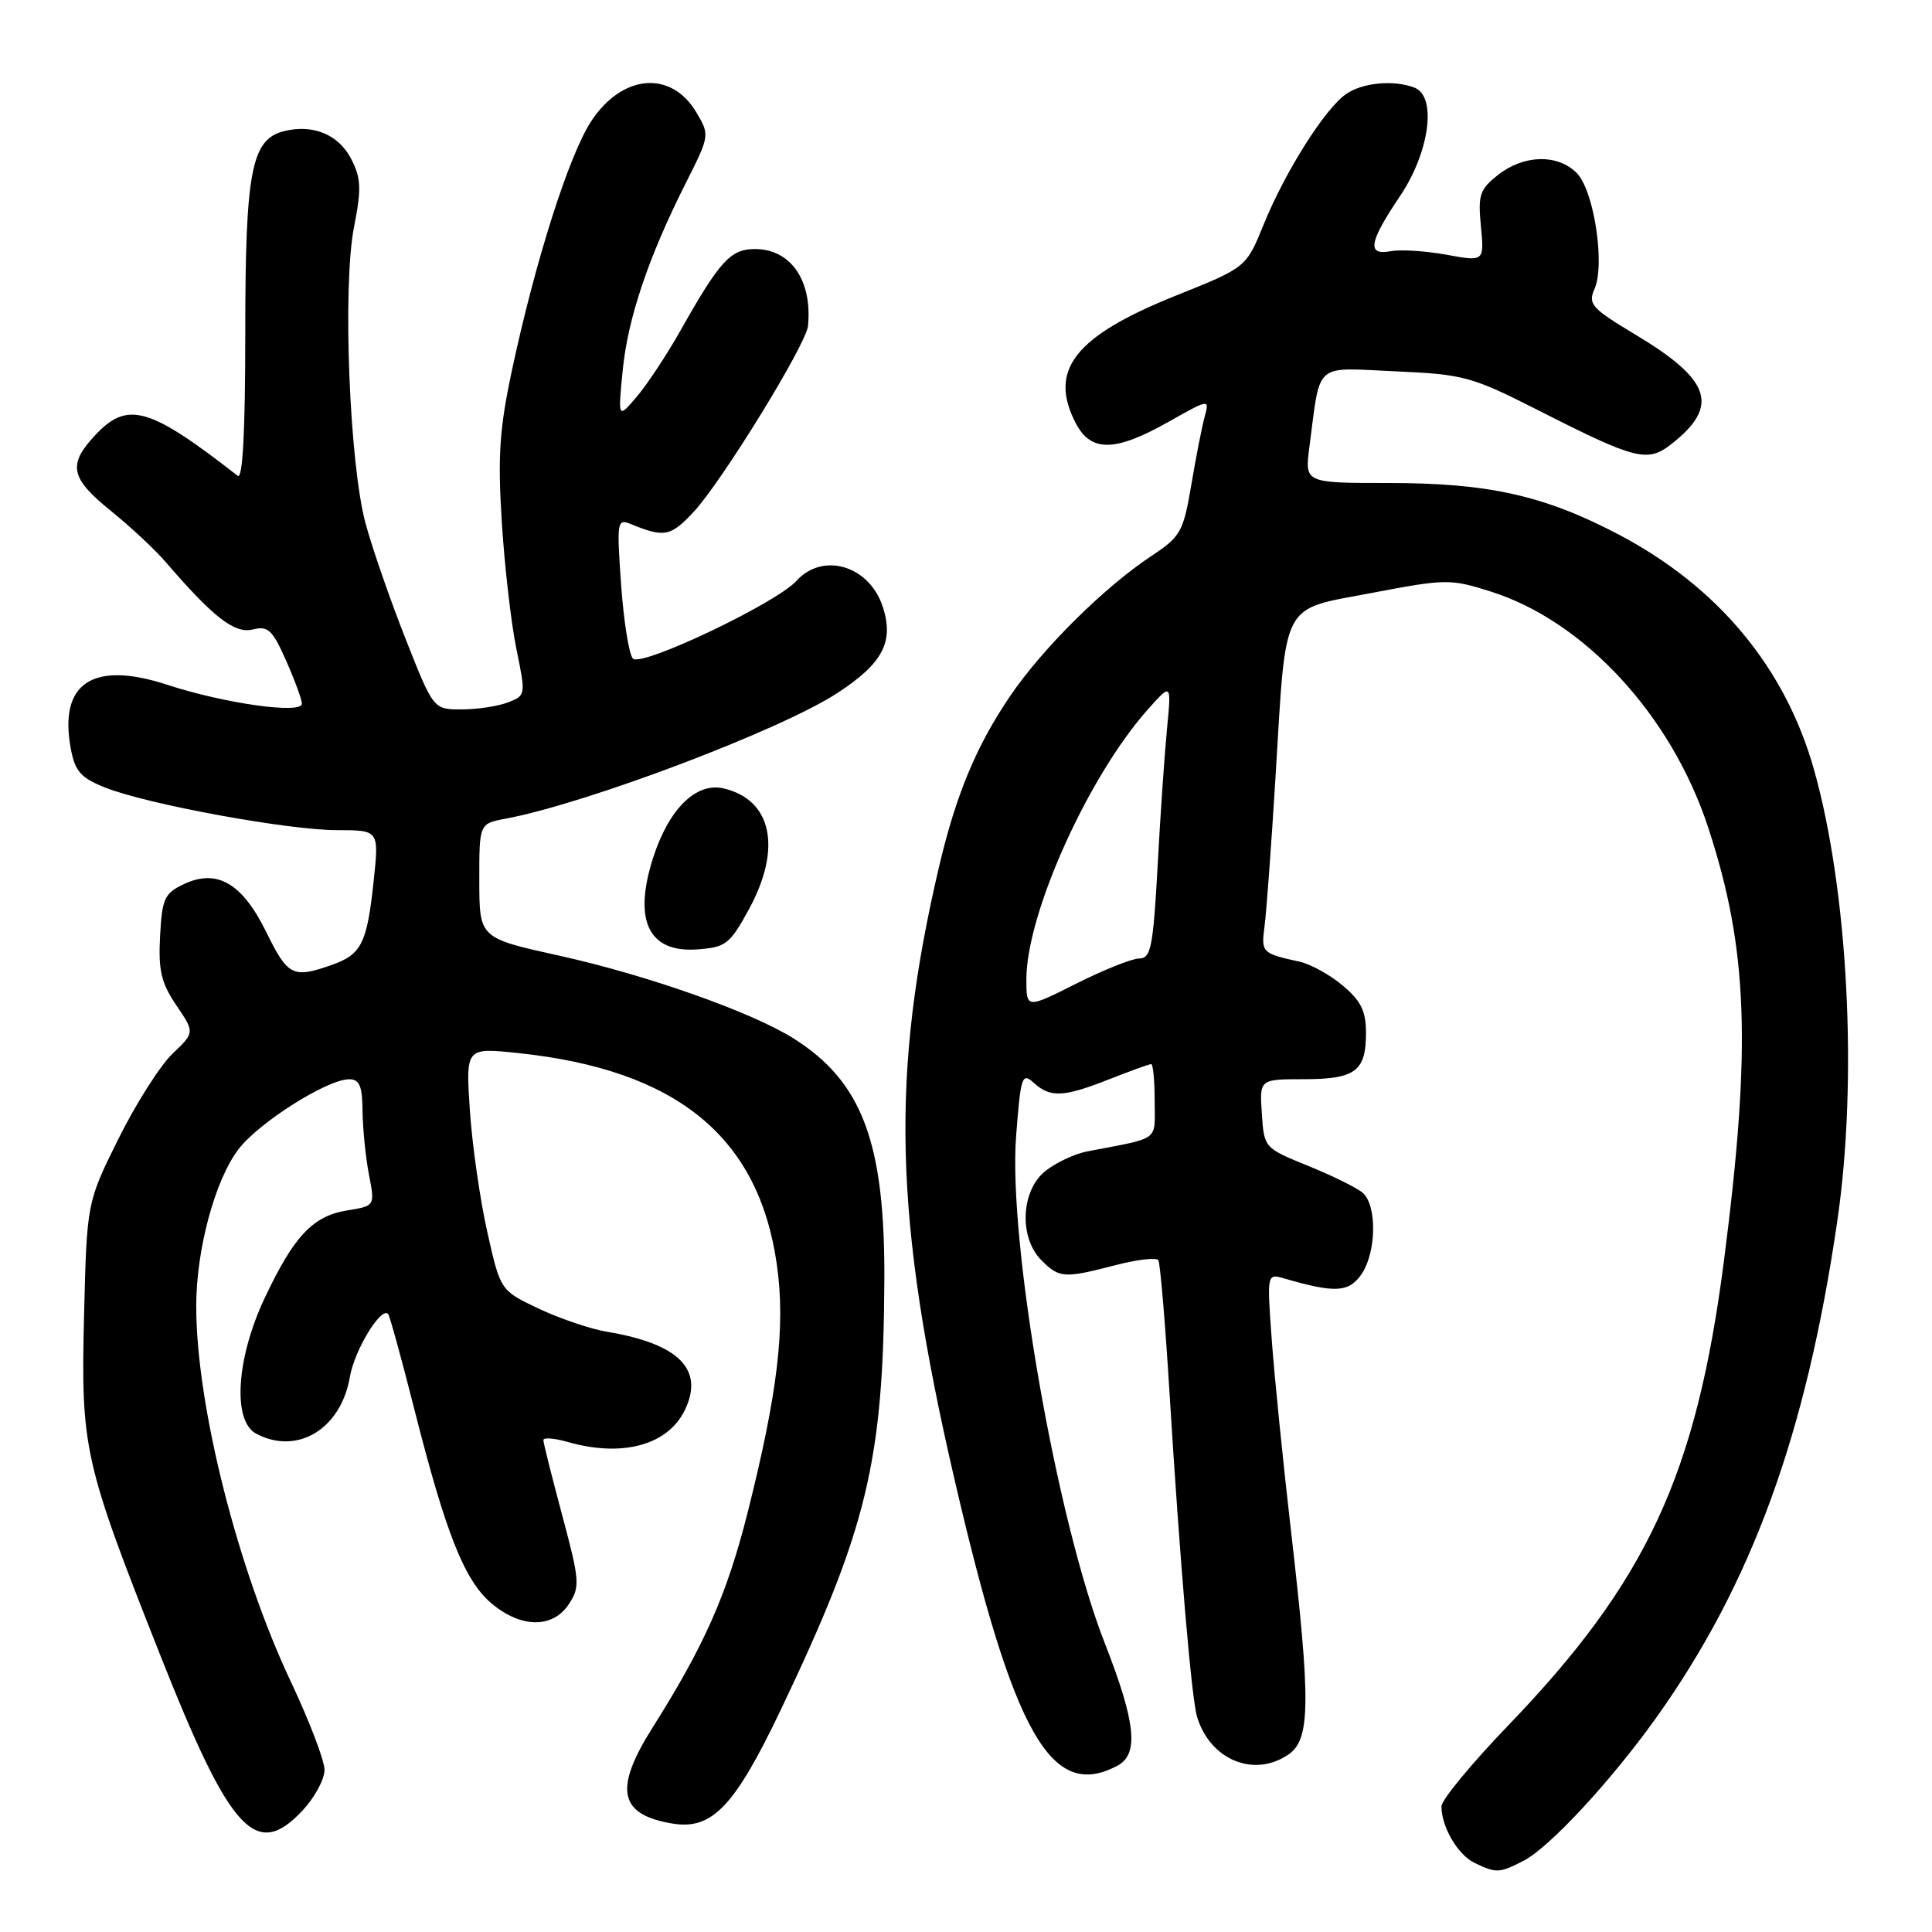 <?xml version="1.0" encoding="UTF-8" standalone="no"?>
<!DOCTYPE svg PUBLIC "-//W3C//DTD SVG 1.1//EN" "http://www.w3.org/Graphics/SVG/1.1/DTD/svg11.dtd" >
<svg xmlns="http://www.w3.org/2000/svg" xmlns:xlink="http://www.w3.org/1999/xlink" version="1.1" viewBox="0 0 256 256">
 <g >
 <path fill="currentColor"
d=" M 201.90 246.55 C 205.32 244.79 213.51 235.94 219.44 227.63 C 232.09 209.90 239.31 190.13 243.44 161.87 C 246.19 143.14 244.90 118.10 240.37 102.00 C 236.56 88.46 227.64 77.73 214.43 70.80 C 204.61 65.65 197.22 64.00 184.04 64.00 C 172.88 64.00 172.88 64.00 173.50 59.25 C 175.01 47.80 173.97 48.72 184.85 49.20 C 194.02 49.61 194.97 49.87 204.00 54.45 C 216.75 60.93 218.32 61.32 221.47 58.84 C 227.89 53.80 226.75 50.36 216.67 44.32 C 210.92 40.87 210.39 40.29 211.27 38.32 C 212.72 35.08 211.21 25.21 208.92 22.92 C 206.38 20.38 201.92 20.49 198.52 23.16 C 196.07 25.09 195.82 25.82 196.23 29.99 C 196.67 34.67 196.67 34.67 191.65 33.75 C 188.88 33.25 185.58 33.04 184.31 33.28 C 181.08 33.90 181.37 32.13 185.50 26.00 C 189.44 20.15 190.42 12.76 187.42 11.61 C 184.67 10.55 180.52 10.95 178.35 12.47 C 175.53 14.44 170.28 22.76 167.44 29.75 C 165.13 35.44 165.13 35.44 155.81 39.17 C 142.42 44.54 138.89 49.02 142.53 56.05 C 144.54 59.94 147.74 59.90 154.81 55.91 C 160.22 52.86 160.27 52.85 159.64 55.16 C 159.28 56.45 158.48 60.52 157.86 64.21 C 156.80 70.47 156.45 71.10 152.61 73.64 C 146.35 77.78 138.19 85.86 133.89 92.17 C 129.39 98.78 126.70 105.23 124.46 114.71 C 117.96 142.33 118.43 161.33 126.47 196.00 C 134.33 229.89 139.31 238.65 148.07 233.96 C 150.94 232.43 150.50 228.24 146.39 217.73 C 140.02 201.48 133.56 164.54 134.64 150.55 C 135.25 142.59 135.42 142.07 136.98 143.48 C 139.19 145.48 140.91 145.40 147.00 143.00 C 149.79 141.90 152.28 141.00 152.54 141.00 C 152.79 141.00 153.00 143.21 153.00 145.92 C 153.00 151.32 153.87 150.68 144.05 152.57 C 142.42 152.88 139.95 154.04 138.55 155.14 C 135.27 157.72 134.98 163.98 138.00 167.00 C 140.37 169.37 140.98 169.41 147.81 167.64 C 150.69 166.89 153.25 166.60 153.49 166.99 C 153.73 167.38 154.40 175.30 154.97 184.60 C 156.36 207.18 157.88 225.03 158.62 227.49 C 160.35 233.23 166.24 235.62 170.78 232.44 C 173.63 230.45 173.68 225.49 171.08 203.00 C 170.03 193.93 168.88 182.50 168.52 177.62 C 167.87 168.73 167.87 168.73 170.19 169.41 C 176.89 171.35 178.70 171.26 180.37 168.89 C 182.40 165.98 182.49 159.65 180.53 158.02 C 179.71 157.35 176.45 155.74 173.28 154.46 C 167.53 152.12 167.50 152.09 167.20 147.56 C 166.89 143.00 166.89 143.00 172.75 143.00 C 179.58 143.00 181.00 141.95 181.00 136.89 C 181.00 133.97 180.34 132.62 177.92 130.59 C 176.23 129.16 173.64 127.74 172.17 127.42 C 167.23 126.34 167.10 126.21 167.55 122.80 C 167.80 120.99 168.45 112.08 169.01 103.00 C 170.46 79.23 169.59 80.89 181.81 78.56 C 191.57 76.70 192.18 76.69 197.50 78.37 C 209.94 82.29 221.47 94.79 226.34 109.64 C 231.62 125.71 232.09 138.65 228.44 167.00 C 224.77 195.44 218.23 209.52 199.82 228.66 C 194.97 233.70 191.00 238.51 191.00 239.36 C 191.00 242.07 193.16 245.76 195.36 246.83 C 198.26 248.23 198.68 248.22 201.90 246.55 Z  M 40.10 239.89 C 41.69 238.19 43.00 235.77 43.00 234.53 C 43.00 233.28 41.00 228.05 38.56 222.88 C 31.48 207.90 26.00 186.19 26.00 173.08 C 26.00 165.59 28.48 156.36 31.61 152.27 C 34.29 148.75 43.34 143.02 46.25 143.01 C 47.64 143.00 48.01 143.88 48.04 147.25 C 48.07 149.59 48.45 153.37 48.89 155.65 C 49.69 159.79 49.69 159.79 46.04 160.38 C 41.46 161.11 38.96 163.76 35.07 172.00 C 31.31 179.97 30.78 188.28 33.93 189.96 C 39.37 192.87 45.17 189.37 46.36 182.46 C 46.96 178.90 50.48 173.12 51.43 174.11 C 51.63 174.32 53.19 179.97 54.88 186.65 C 59.07 203.20 61.54 209.44 65.13 212.46 C 69.05 215.76 73.25 215.79 75.38 212.55 C 76.88 210.26 76.82 209.47 74.50 200.80 C 73.13 195.68 72.00 191.19 72.00 190.82 C 72.00 190.45 73.46 190.56 75.24 191.07 C 82.48 193.14 88.52 191.49 90.76 186.81 C 93.33 181.46 89.95 178.06 80.50 176.48 C 78.30 176.12 74.21 174.73 71.40 173.41 C 66.31 171.00 66.31 171.00 64.57 163.25 C 63.61 158.99 62.57 151.74 62.26 147.15 C 61.71 138.81 61.71 138.81 68.60 139.53 C 89.68 141.74 100.54 150.61 102.94 167.59 C 104.10 175.79 103.06 184.59 99.04 200.52 C 96.30 211.34 93.35 218.01 86.44 228.96 C 81.30 237.11 82.02 240.48 89.16 241.64 C 94.37 242.48 97.35 239.34 103.42 226.64 C 114.90 202.57 117.06 193.66 117.18 169.68 C 117.28 151.41 114.25 143.34 105.17 137.61 C 99.59 134.09 85.70 129.19 74.01 126.61 C 63.52 124.29 63.52 124.29 63.51 116.71 C 63.50 109.13 63.50 109.13 67.00 108.48 C 77.74 106.47 103.50 96.72 110.99 91.81 C 117.00 87.88 118.49 85.02 116.96 80.37 C 115.16 74.92 109.02 73.11 105.52 76.98 C 102.86 79.92 85.01 88.41 83.87 87.27 C 83.35 86.75 82.65 82.35 82.30 77.49 C 81.71 69.07 81.77 68.70 83.59 69.44 C 88.02 71.26 88.86 71.10 91.90 67.84 C 95.61 63.88 106.81 45.67 107.06 43.21 C 107.66 37.18 104.79 33.00 100.03 33.00 C 96.81 33.00 95.38 34.56 90.20 43.74 C 88.39 46.96 85.77 50.92 84.39 52.55 C 81.88 55.50 81.88 55.50 82.51 49.09 C 83.19 42.16 85.91 34.09 90.90 24.20 C 94.03 17.99 94.05 17.89 92.29 14.92 C 88.96 9.28 82.49 9.79 78.36 16.03 C 75.42 20.47 70.94 34.53 67.85 49.00 C 66.18 56.80 65.94 60.41 66.49 69.18 C 66.86 75.05 67.73 82.63 68.43 86.01 C 69.68 92.11 69.67 92.17 67.28 93.08 C 65.96 93.59 63.20 94.00 61.15 94.00 C 57.43 94.00 57.43 94.00 53.74 84.65 C 51.71 79.51 49.33 72.65 48.45 69.40 C 46.29 61.49 45.37 37.89 46.91 30.08 C 47.91 24.98 47.85 23.61 46.53 21.05 C 44.85 17.81 41.46 16.42 37.63 17.38 C 33.30 18.46 32.50 22.66 32.50 44.17 C 32.50 57.13 32.16 63.57 31.50 63.05 C 19.72 53.87 16.87 53.07 12.54 57.74 C 8.96 61.60 9.34 63.37 14.70 67.70 C 17.28 69.79 20.55 72.83 21.95 74.47 C 28.28 81.82 31.10 84.01 33.49 83.41 C 35.52 82.90 36.10 83.45 37.91 87.54 C 39.06 90.13 40.00 92.70 40.00 93.24 C 40.00 94.66 29.79 93.23 22.17 90.74 C 12.27 87.50 7.75 90.51 9.39 99.25 C 9.94 102.19 10.72 103.07 13.89 104.34 C 19.43 106.56 38.16 110.00 44.67 110.00 C 50.23 110.00 50.23 110.00 49.51 116.75 C 48.63 125.05 47.90 126.49 43.87 127.89 C 38.82 129.66 38.13 129.31 35.30 123.54 C 32.10 117.01 28.74 115.06 24.32 117.17 C 21.79 118.38 21.47 119.09 21.21 124.05 C 20.97 128.58 21.36 130.25 23.36 133.20 C 25.81 136.81 25.81 136.81 22.83 139.65 C 21.20 141.22 17.98 146.29 15.68 150.92 C 11.51 159.34 11.51 159.34 11.14 174.24 C 10.71 191.98 11.08 193.64 21.22 219.28 C 30.53 242.82 33.91 246.51 40.10 239.89 Z  M 99.23 120.50 C 103.64 112.41 102.30 105.98 95.89 104.47 C 92.23 103.61 88.60 107.20 86.52 113.73 C 83.88 122.01 85.96 126.27 92.41 125.80 C 96.18 125.52 96.71 125.11 99.23 120.50 Z  M 136.00 129.76 C 136.00 121.07 144.20 102.87 152.10 94.00 C 155.22 90.50 155.22 90.50 154.64 96.50 C 154.32 99.80 153.75 108.01 153.39 114.75 C 152.80 125.46 152.50 127.00 150.98 127.00 C 150.02 127.00 146.26 128.50 142.62 130.33 C 136.00 133.66 136.00 133.66 136.00 129.76 Z "/>
</g>
</svg>